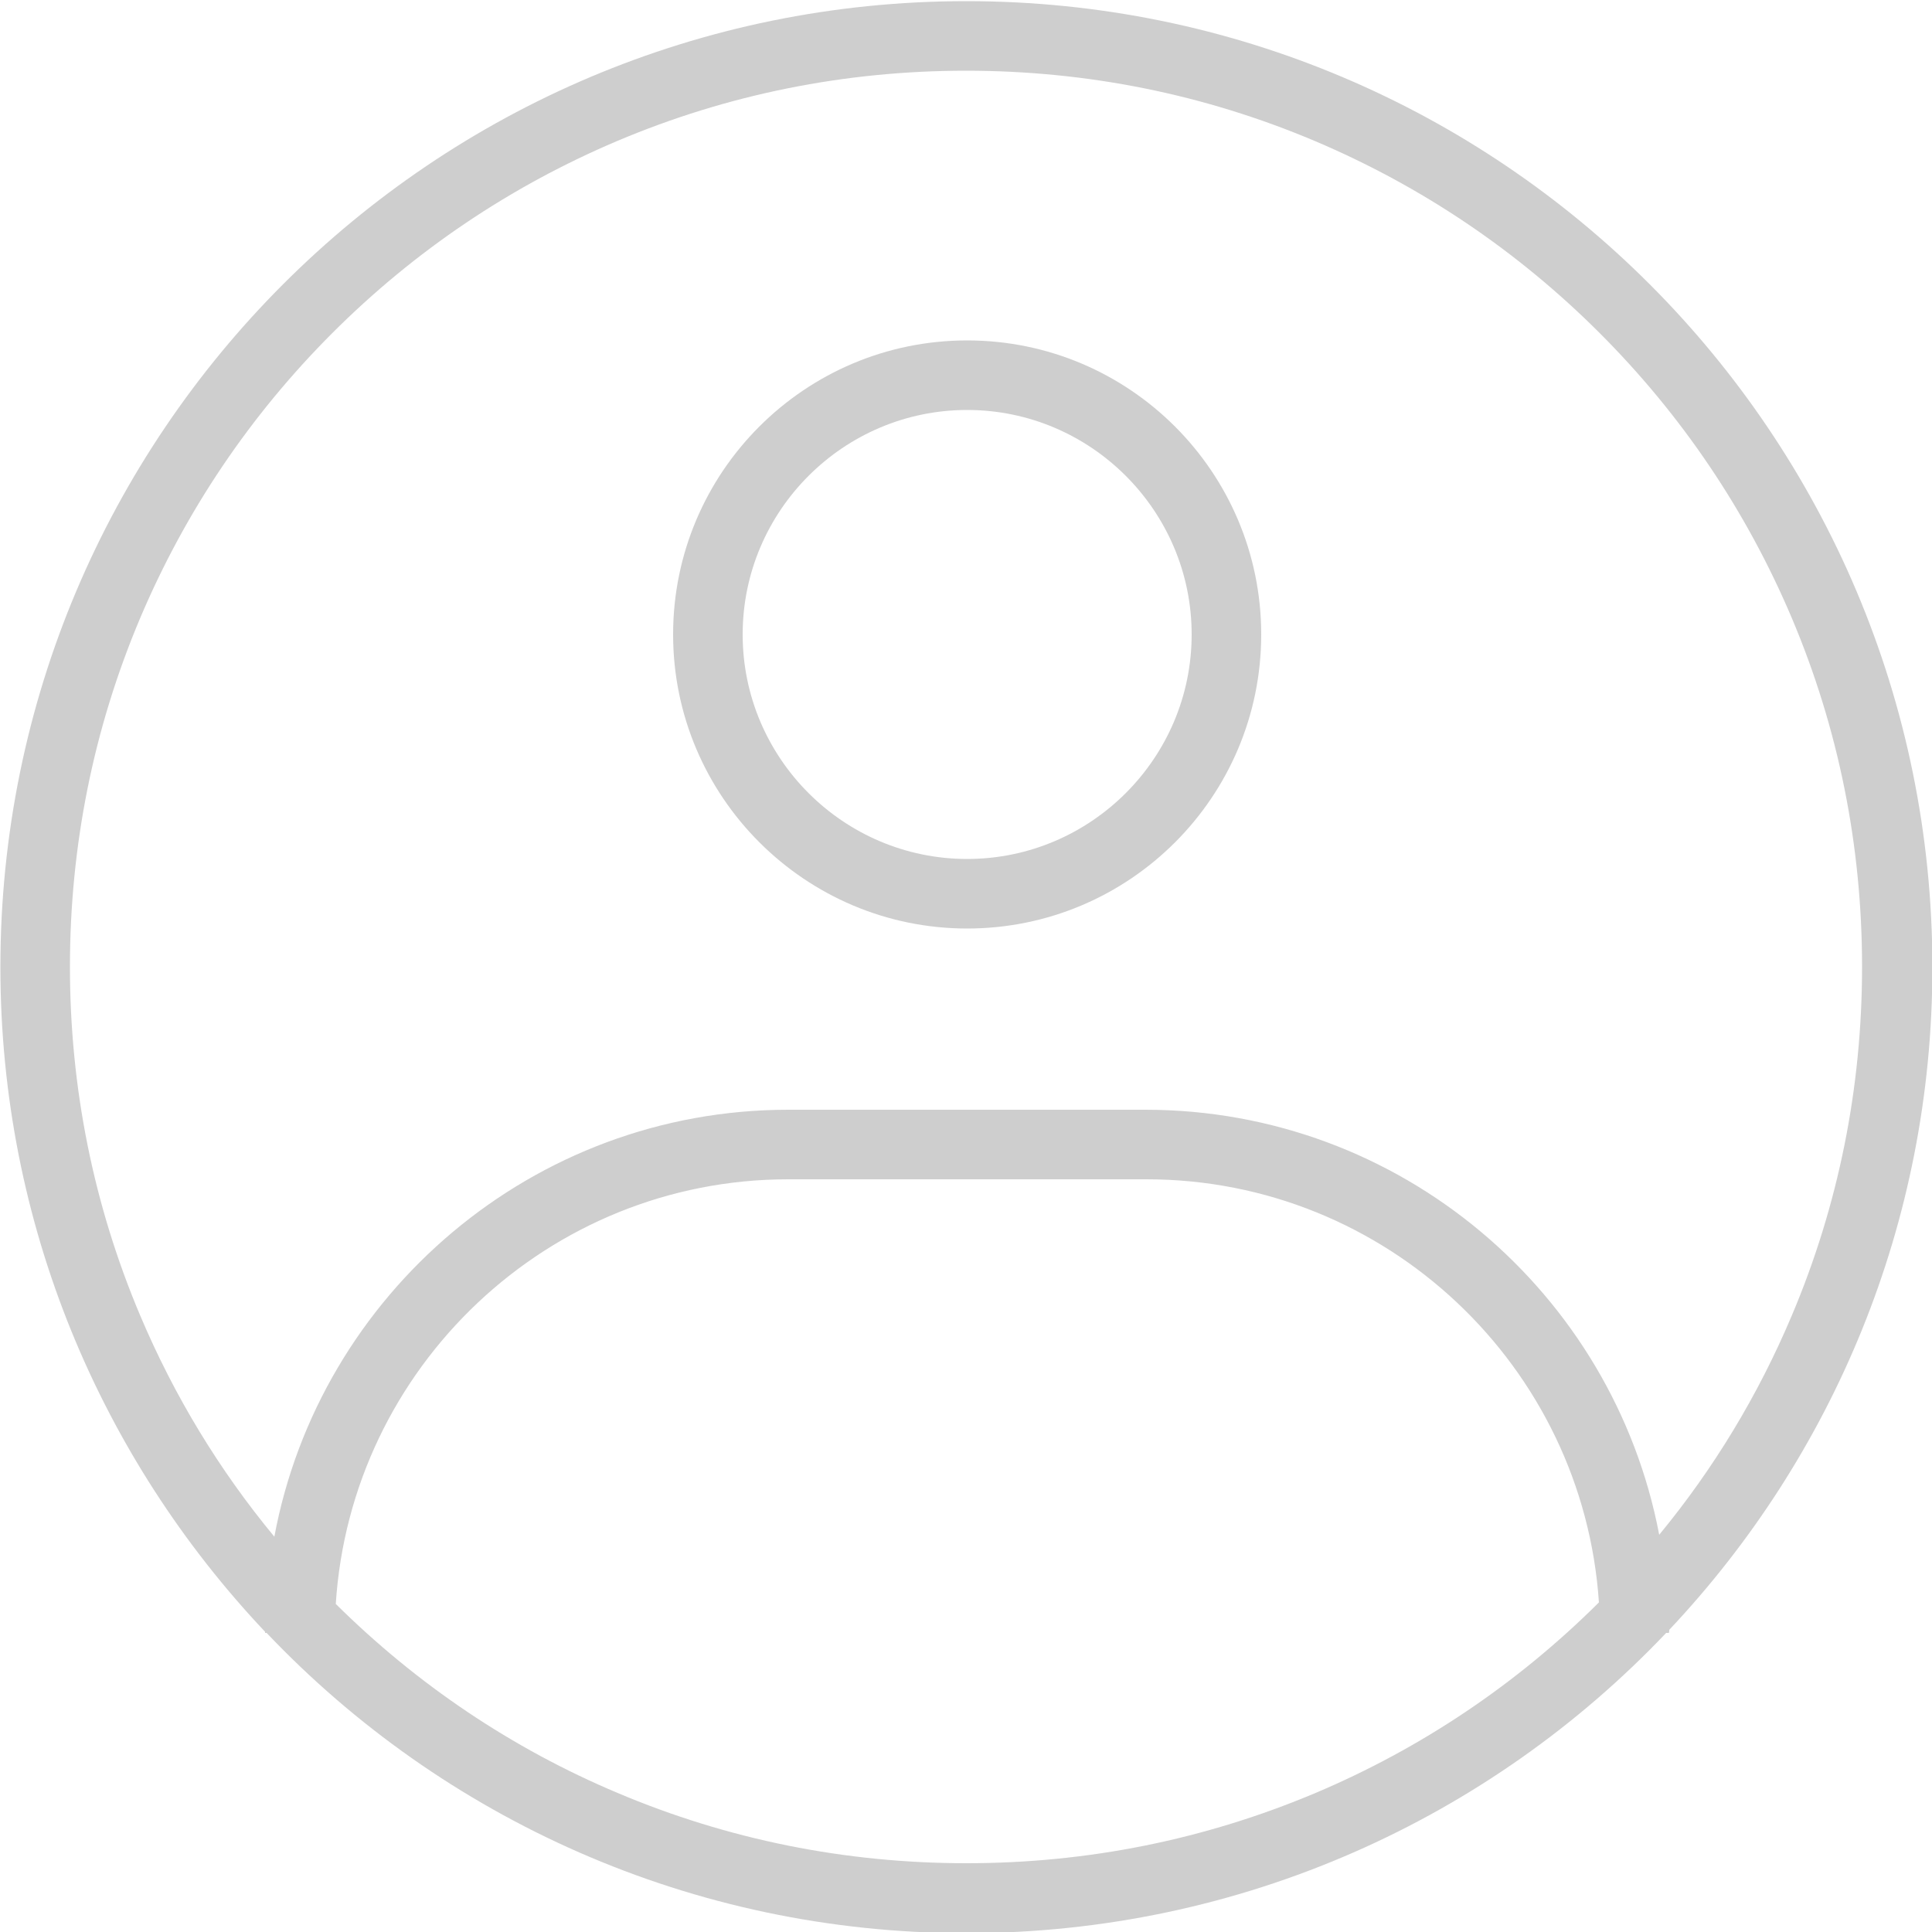 <?xml version="1.0" encoding="UTF-8"?>
<svg enable-background="new 0 0 500 500" version="1.1" viewBox="0 0 500 500" xml:space="preserve" xmlns="http://www.w3.org/2000/svg">
	<path fill="#cecece" d="m250.3 240.3c42 0 76.1-34.1 76.1-76.1s-34.1-76.1-76.1-76.1-76.1 34.1-76.1 76.1 34.2 76.1 76.1 76.1zm0-134.2c32 0 58.1 26.1 58.1 58.1s-26.1 58.1-58.1 58.1-58.1-26.1-58.1-58.1 26.1-58.1 58.1-58.1z"/>
	<path fill="#cecece" d="m432 421.8c42.2-44.8 68.1-105.1 68.1-171.5 0-138.1-111.9-250-250-250s-250 111.9-250 250c0 66.6 26.1 127.1 68.5 172v0.3h0.4c45.5 47.9 109.9 77.7 181.1 77.7s135.6-29.8 181.1-77.7h0.7c0.1-0.3 0.1-0.6 0.1-0.8zm-395.7-81.3c-12.1-28.6-18.2-59-18.2-90.3s6.1-61.7 18.2-90.3c11.7-27.6 28.4-52.4 49.7-73.7s46.1-38 73.7-49.7c28.6-12.1 59-18.2 90.3-18.2s61.7 6.1 90.3 18.2c27.6 11.7 52.4 28.4 73.7 49.7s38 46.1 49.7 73.7c12.1 28.6 18.2 59 18.2 90.3s-6.1 61.7-18.2 90.3c-8.7 20.6-20.2 39.6-34.3 56.7-11.9-62.6-67-110-133-110h-92.4c-66.1 0-121.3 47.7-133 110.5-14.3-17.3-25.9-36.4-34.7-57.2zm213.8 141.7c-31.3 0-61.7-6.1-90.3-18.2-27.3-11.5-51.8-28-72.9-48.9 3.9-61.2 54.9-109.9 117.1-109.9h92.7c62.1 0 113 48.4 117.1 109.5-21.2 21.1-45.9 37.7-73.3 49.3-28.7 12.1-59 18.2-90.4 18.2z"/>
</svg>
